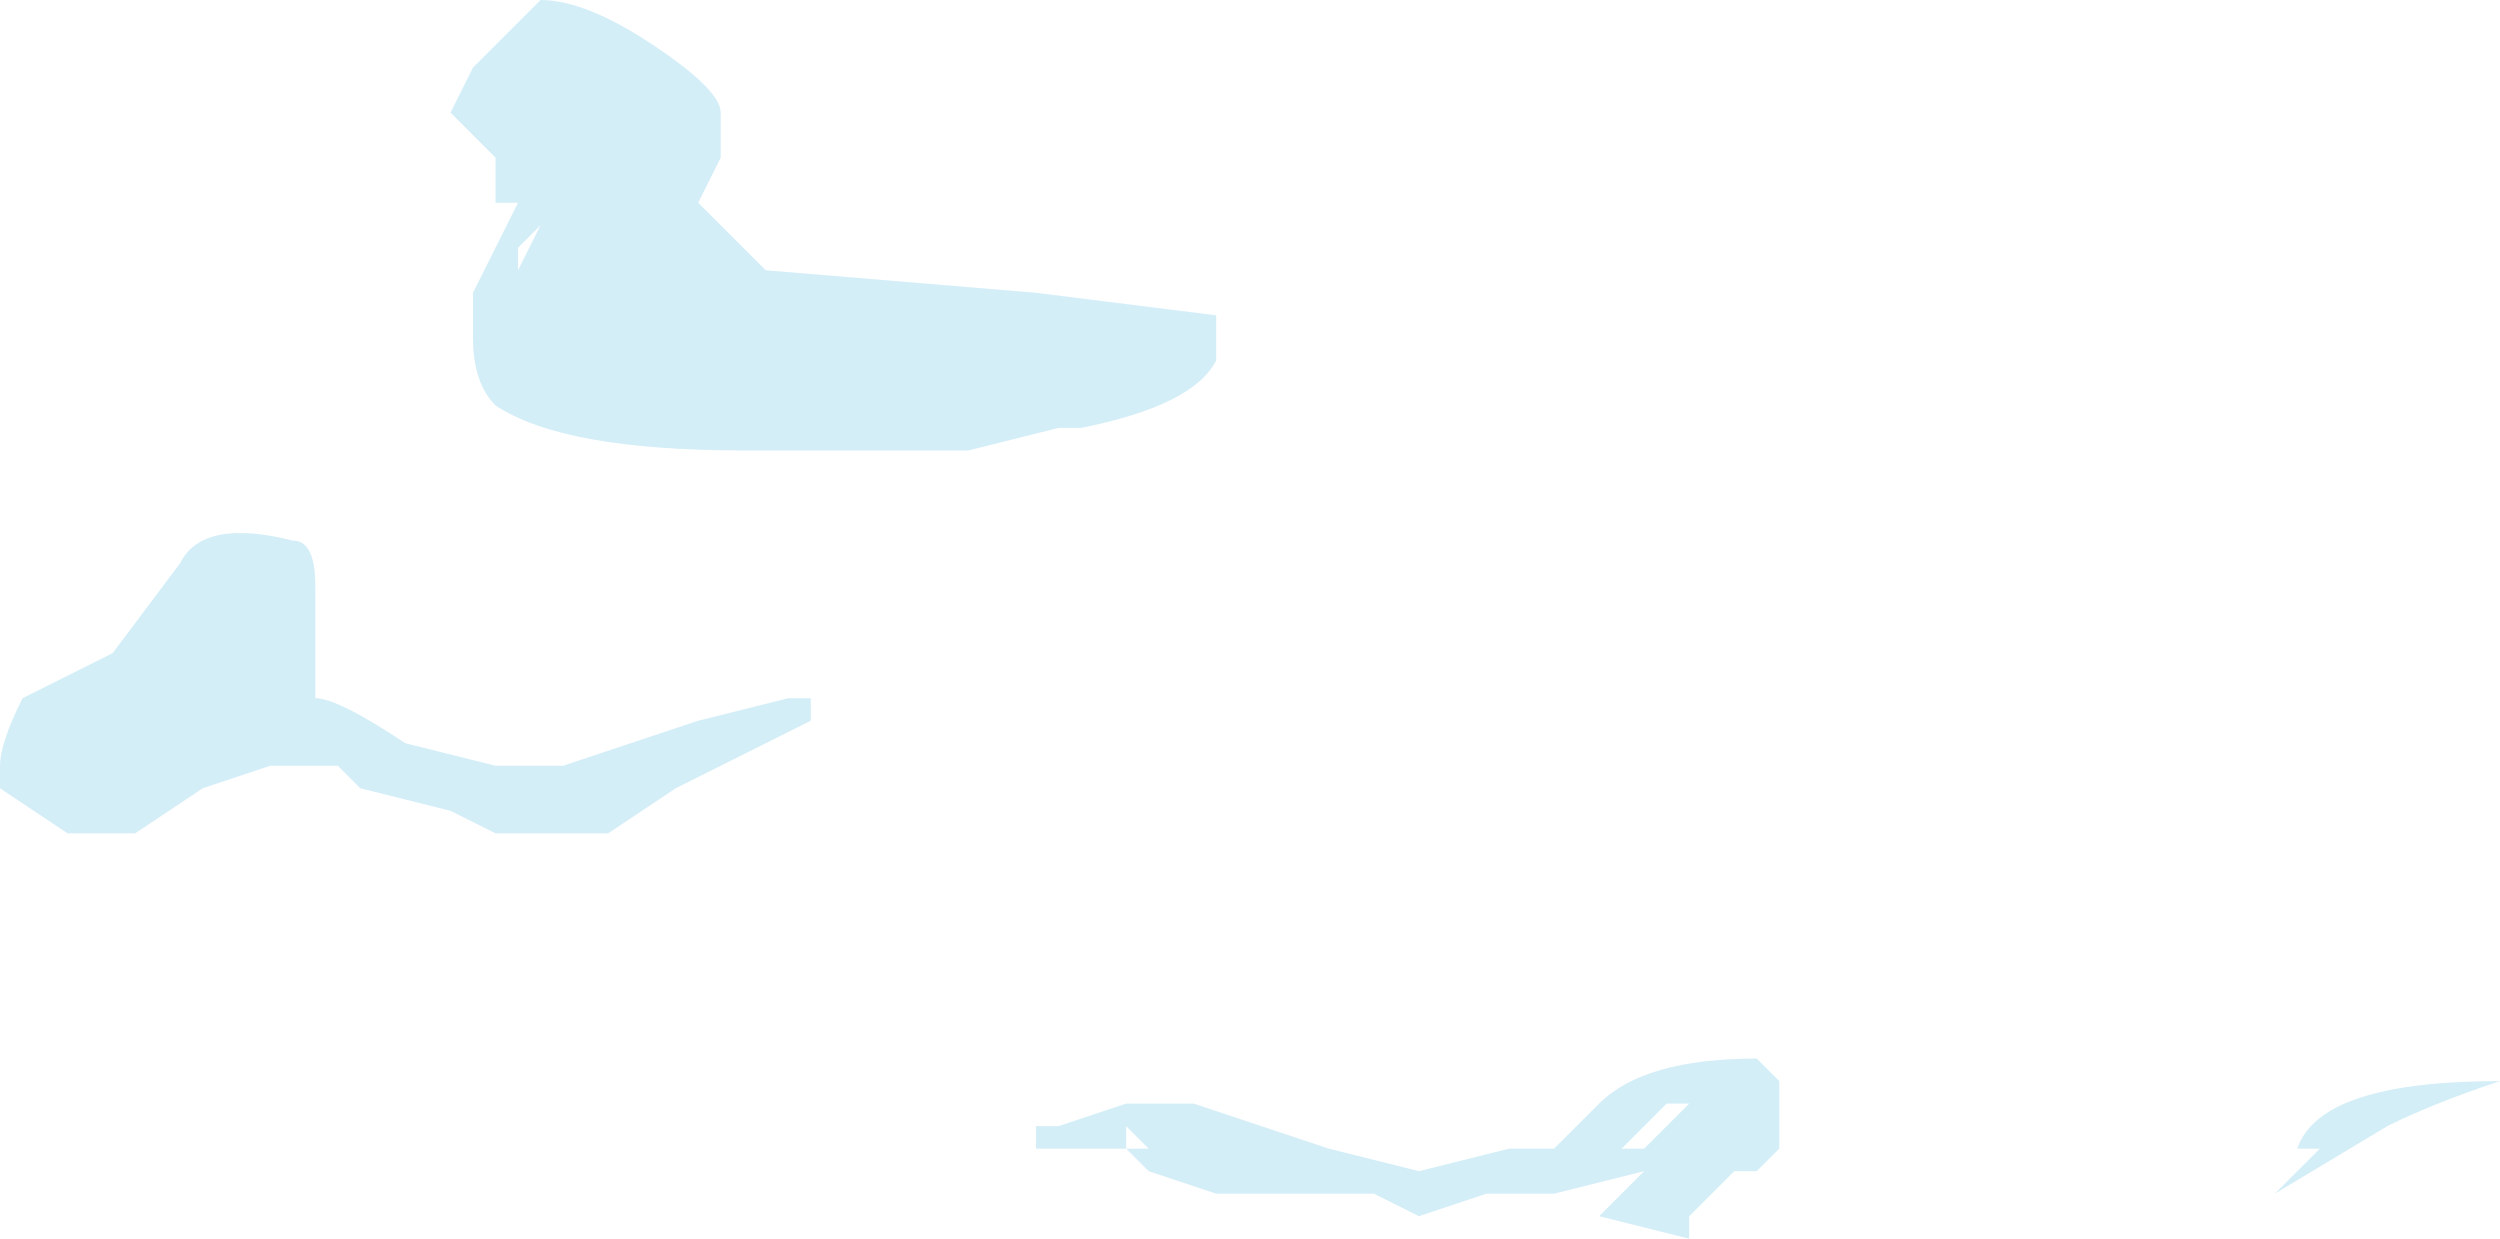 <?xml version="1.0" encoding="UTF-8" standalone="no"?>
<svg xmlns:ffdec="https://www.free-decompiler.com/flash" xmlns:xlink="http://www.w3.org/1999/xlink" ffdec:objectType="shape" height="2.75px" width="5.55px" xmlns="http://www.w3.org/2000/svg">
  <g transform="matrix(1.0, 0.0, 0.0, 1.0, 8.35, 0.4)">
    <path d="M-7.15 -0.4 Q-7.05 -0.4 -6.9 -0.3 -6.75 -0.2 -6.75 -0.15 L-6.75 -0.05 -6.8 0.05 -6.65 0.2 -6.05 0.25 -5.65 0.3 -5.65 0.4 Q-5.7 0.5 -5.95 0.55 L-6.0 0.55 -6.2 0.6 -6.7 0.6 Q-7.1 0.6 -7.25 0.5 -7.3 0.45 -7.3 0.35 L-7.3 0.25 -7.2 0.05 -7.25 0.05 -7.25 -0.05 -7.35 -0.15 -7.3 -0.25 -7.15 -0.4 M-3.25 2.15 Q-3.2 2.0 -2.8 2.0 -2.95 2.05 -3.05 2.1 L-3.3 2.25 Q-3.25 2.2 -3.2 2.15 L-3.25 2.15 M-3.1 2.1 L-3.1 2.1 M-6.0 2.1 L-5.85 2.05 -5.7 2.05 -5.4 2.15 -5.2 2.2 -5.0 2.15 -4.9 2.15 -4.8 2.05 Q-4.7 1.95 -4.45 1.95 L-4.4 2.0 Q-4.4 2.05 -4.4 2.1 L-4.4 2.15 -4.45 2.2 -4.5 2.2 -4.6 2.3 -4.6 2.35 -4.8 2.3 -4.7 2.2 -4.9 2.25 -5.05 2.25 -5.2 2.3 -5.3 2.25 -5.65 2.25 -5.8 2.2 -5.85 2.15 -6.05 2.15 -6.05 2.1 -6.0 2.1 M-5.85 2.1 L-5.85 2.15 -5.8 2.15 -5.85 2.1 M-5.0 2.2 L-5.0 2.2 M-4.7 2.15 L-4.6 2.05 -4.65 2.05 -4.75 2.15 -4.7 2.15 M-7.15 0.1 L-7.2 0.15 -7.2 0.2 -7.15 0.1 M-7.1 1.3 L-6.8 1.2 -6.6 1.15 -6.55 1.15 -6.55 1.2 -6.85 1.35 -7.0 1.45 -7.25 1.45 -7.35 1.4 -7.55 1.35 -7.6 1.3 -7.75 1.3 -7.9 1.35 -8.05 1.45 -8.2 1.45 -8.35 1.35 -8.35 1.3 Q-8.35 1.25 -8.3 1.15 L-8.1 1.05 -7.95 0.85 Q-7.9 0.75 -7.7 0.8 -7.65 0.8 -7.65 0.9 L-7.65 1.15 Q-7.6 1.15 -7.45 1.25 L-7.25 1.3 -7.1 1.3" fill="#c9e9f6" fill-opacity="0.8" fill-rule="evenodd" stroke="none"/>
  </g>
</svg>
